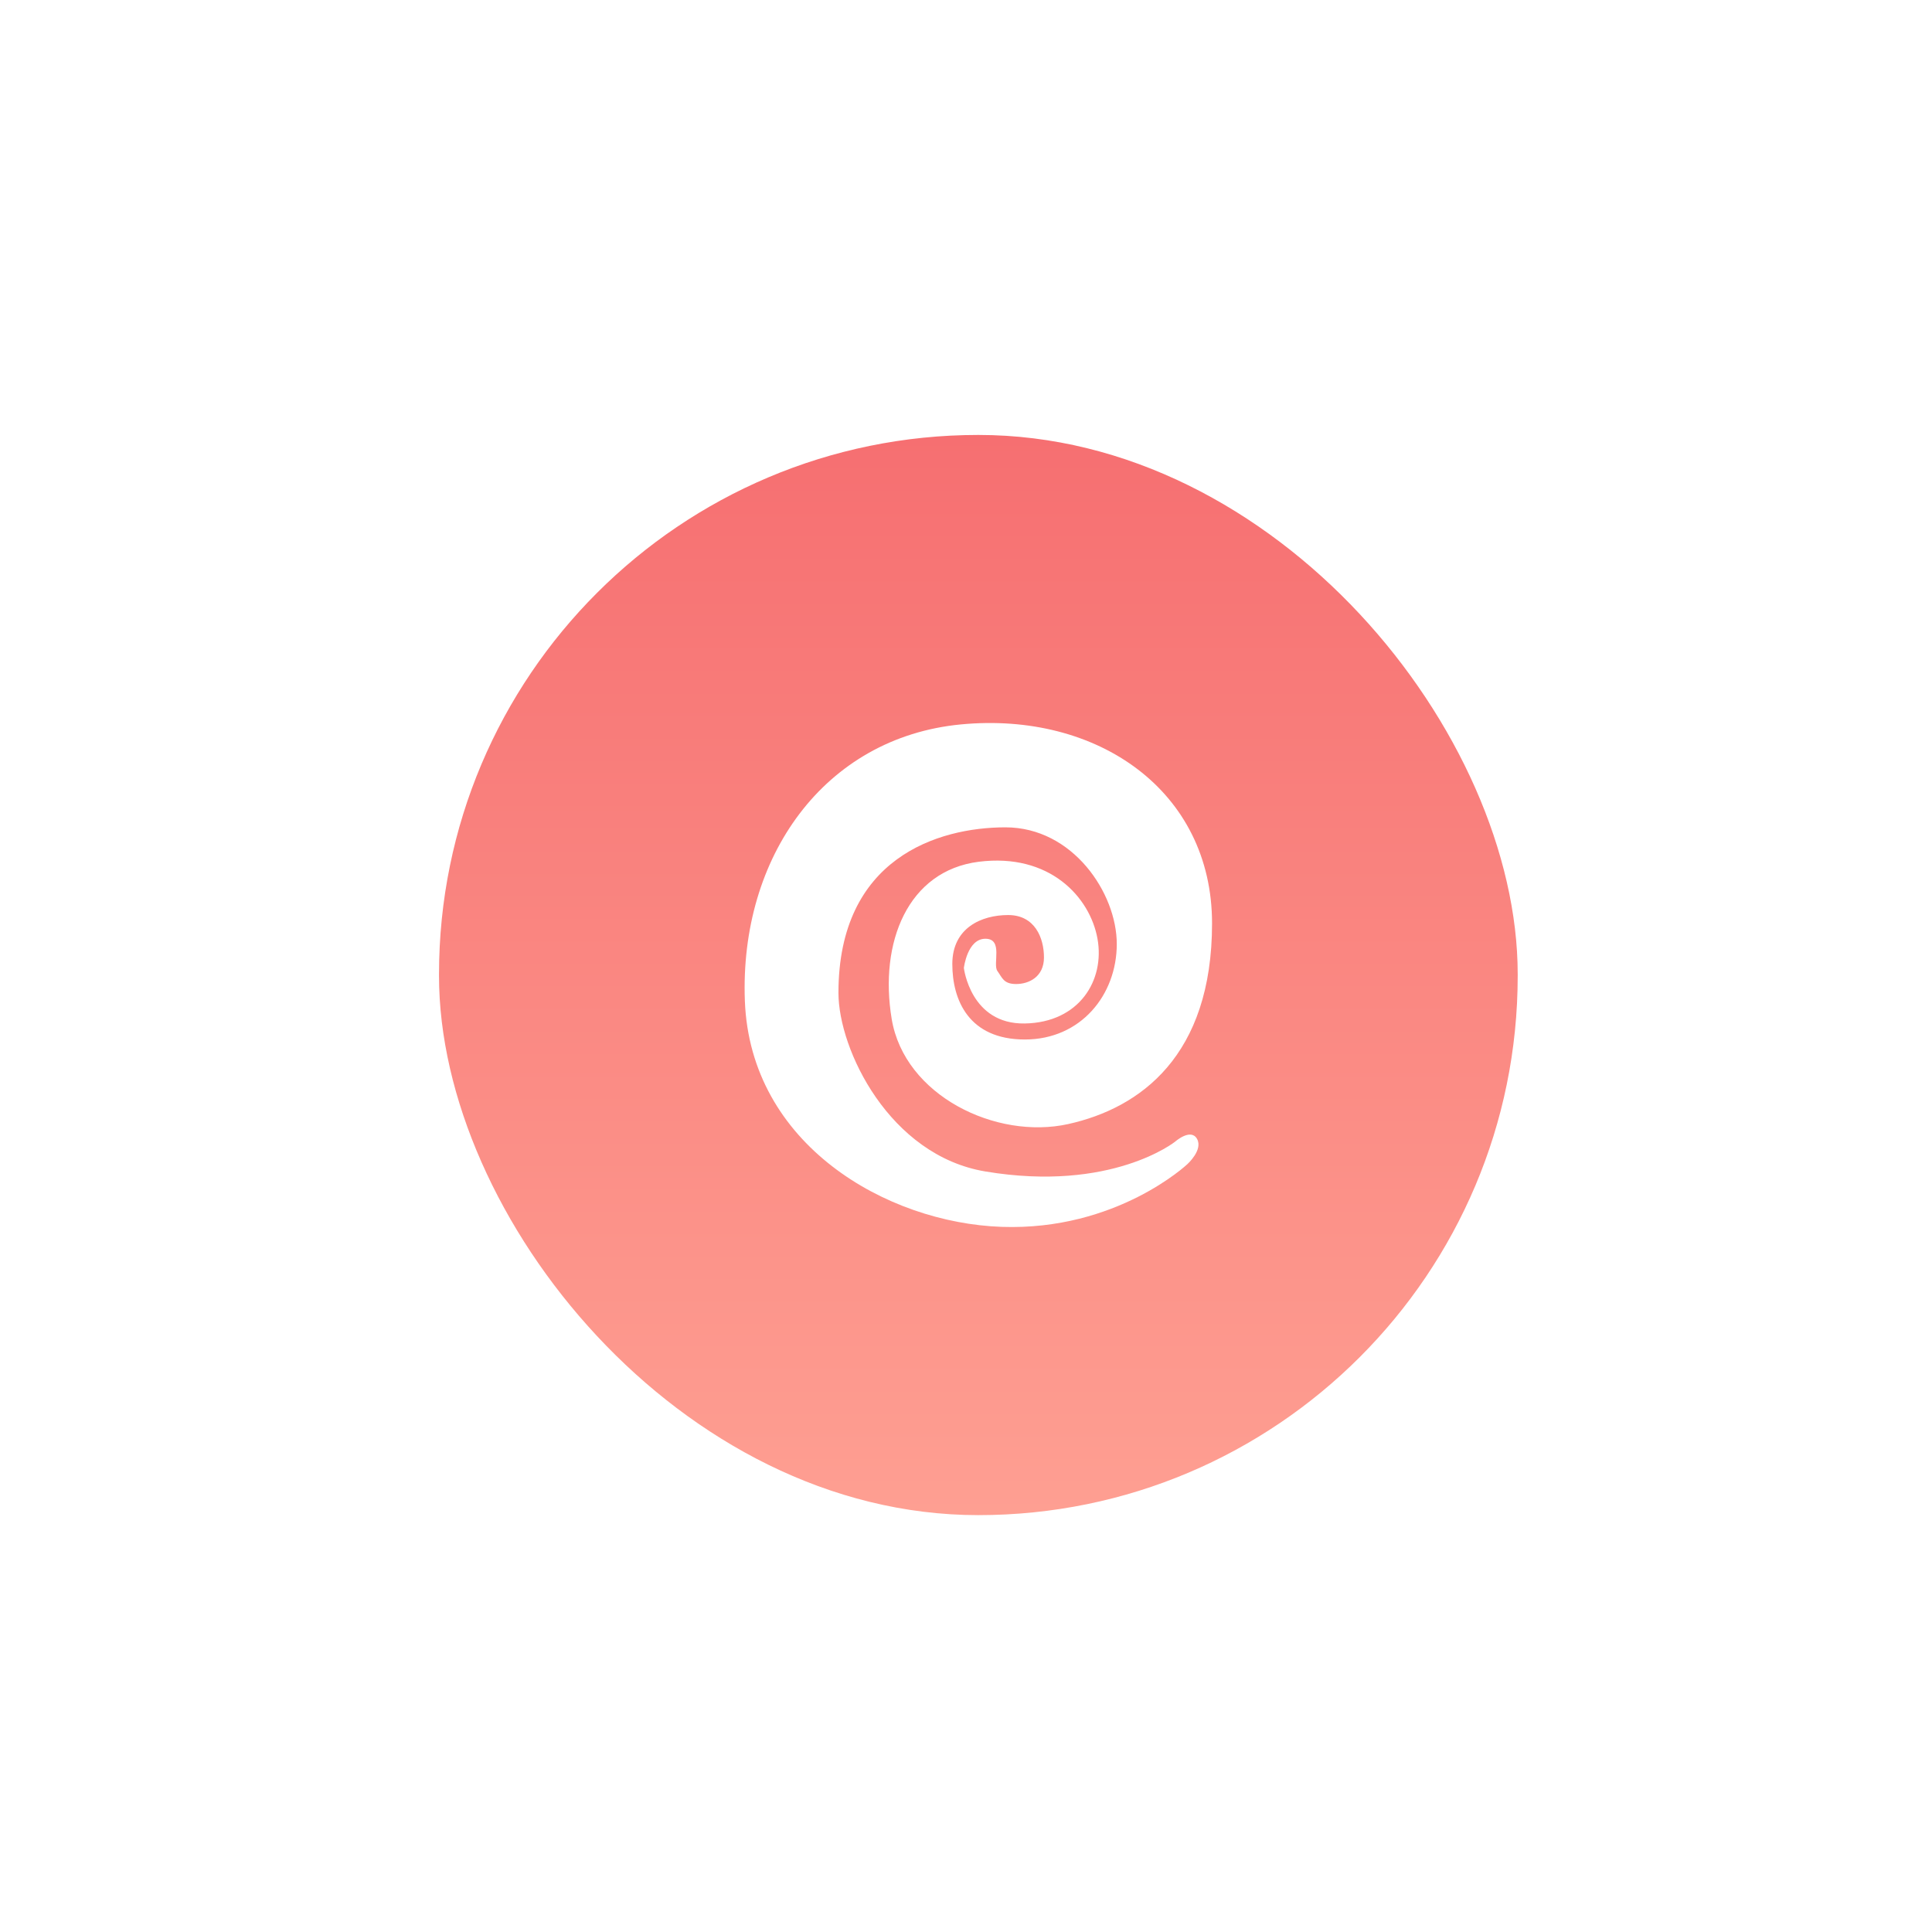 <svg width="48" height="48" viewBox="0 0 48 48" fill="none" xmlns="http://www.w3.org/2000/svg">
<g filter="url(#filter0_d)">
<rect x="10.907" y="10.806" width="26.8" height="26.837" rx="13.4" fill="url(#paintPsy_linear)"/>
</g>
<path fill-rule="evenodd" clip-rule="evenodd" d="M29.197 28.363C29.197 28.363 27.62 29.629 24.482 29.105C22.101 28.708 20.831 26.079 20.831 24.667C20.831 21.317 23.307 20.555 24.98 20.555C26.654 20.555 27.746 22.189 27.746 23.454C27.746 24.719 26.852 25.826 25.462 25.826C24.071 25.826 23.66 24.848 23.66 23.95C23.66 23.051 24.386 22.734 25.048 22.734C25.71 22.734 25.937 23.3 25.937 23.787C25.937 24.273 25.56 24.448 25.245 24.448C24.931 24.448 24.9 24.289 24.779 24.122C24.659 23.955 24.933 23.323 24.482 23.323C24.031 23.323 23.947 24.049 23.947 24.049C23.947 24.049 24.111 25.452 25.462 25.428C26.812 25.404 27.453 24.358 27.267 23.323C27.081 22.288 26.078 21.188 24.317 21.41C22.556 21.633 21.837 23.414 22.154 25.317C22.471 27.221 24.749 28.324 26.539 27.927C28.33 27.53 30.113 26.232 30.113 22.941C30.113 19.65 27.267 17.672 23.872 17.998C20.478 18.324 18.371 21.295 18.506 24.866C18.641 28.436 22.024 30.381 24.885 30.481C27.746 30.581 29.5 28.923 29.5 28.923C29.5 28.923 29.894 28.57 29.74 28.295C29.585 28.02 29.197 28.363 29.197 28.363Z" fill="white"/>
<defs>
<filter id="filter0_d" x="0.907" y="0.806" width="46.8" height="46.837" filterUnits="userSpaceOnUse" color-interpolation-filters="sRGB">
<feFlood flood-opacity="0" result="BackgroundImageFix"/>
<feColorMatrix in="SourceAlpha" type="matrix" values="0 0 0 0 0 0 0 0 0 0 0 0 0 0 0 0 0 0 127 0"/>
<feOffset/>
<feGaussianBlur stdDeviation="5"/>
<feColorMatrix type="matrix" values="0 0 0 0 0.973 0 0 0 0 0.486 0 0 0 0 0.478 0 0 0 0.7 0"/>
<feBlend mode="normal" in2="BackgroundImageFix" result="effect1_dropShadow"/>
<feBlend mode="normal" in="SourceGraphic" in2="effect1_dropShadow" result="shape"/>
</filter>
<linearGradient id="paintPsy_linear" x1="10.907" y1="10.806" x2="10.907" y2="37.643" gradientUnits="userSpaceOnUse">
<stop stop-color="#F66F71"/>
<stop offset="1" stop-color="#FE9F92"/>
</linearGradient>
</defs>
</svg>
